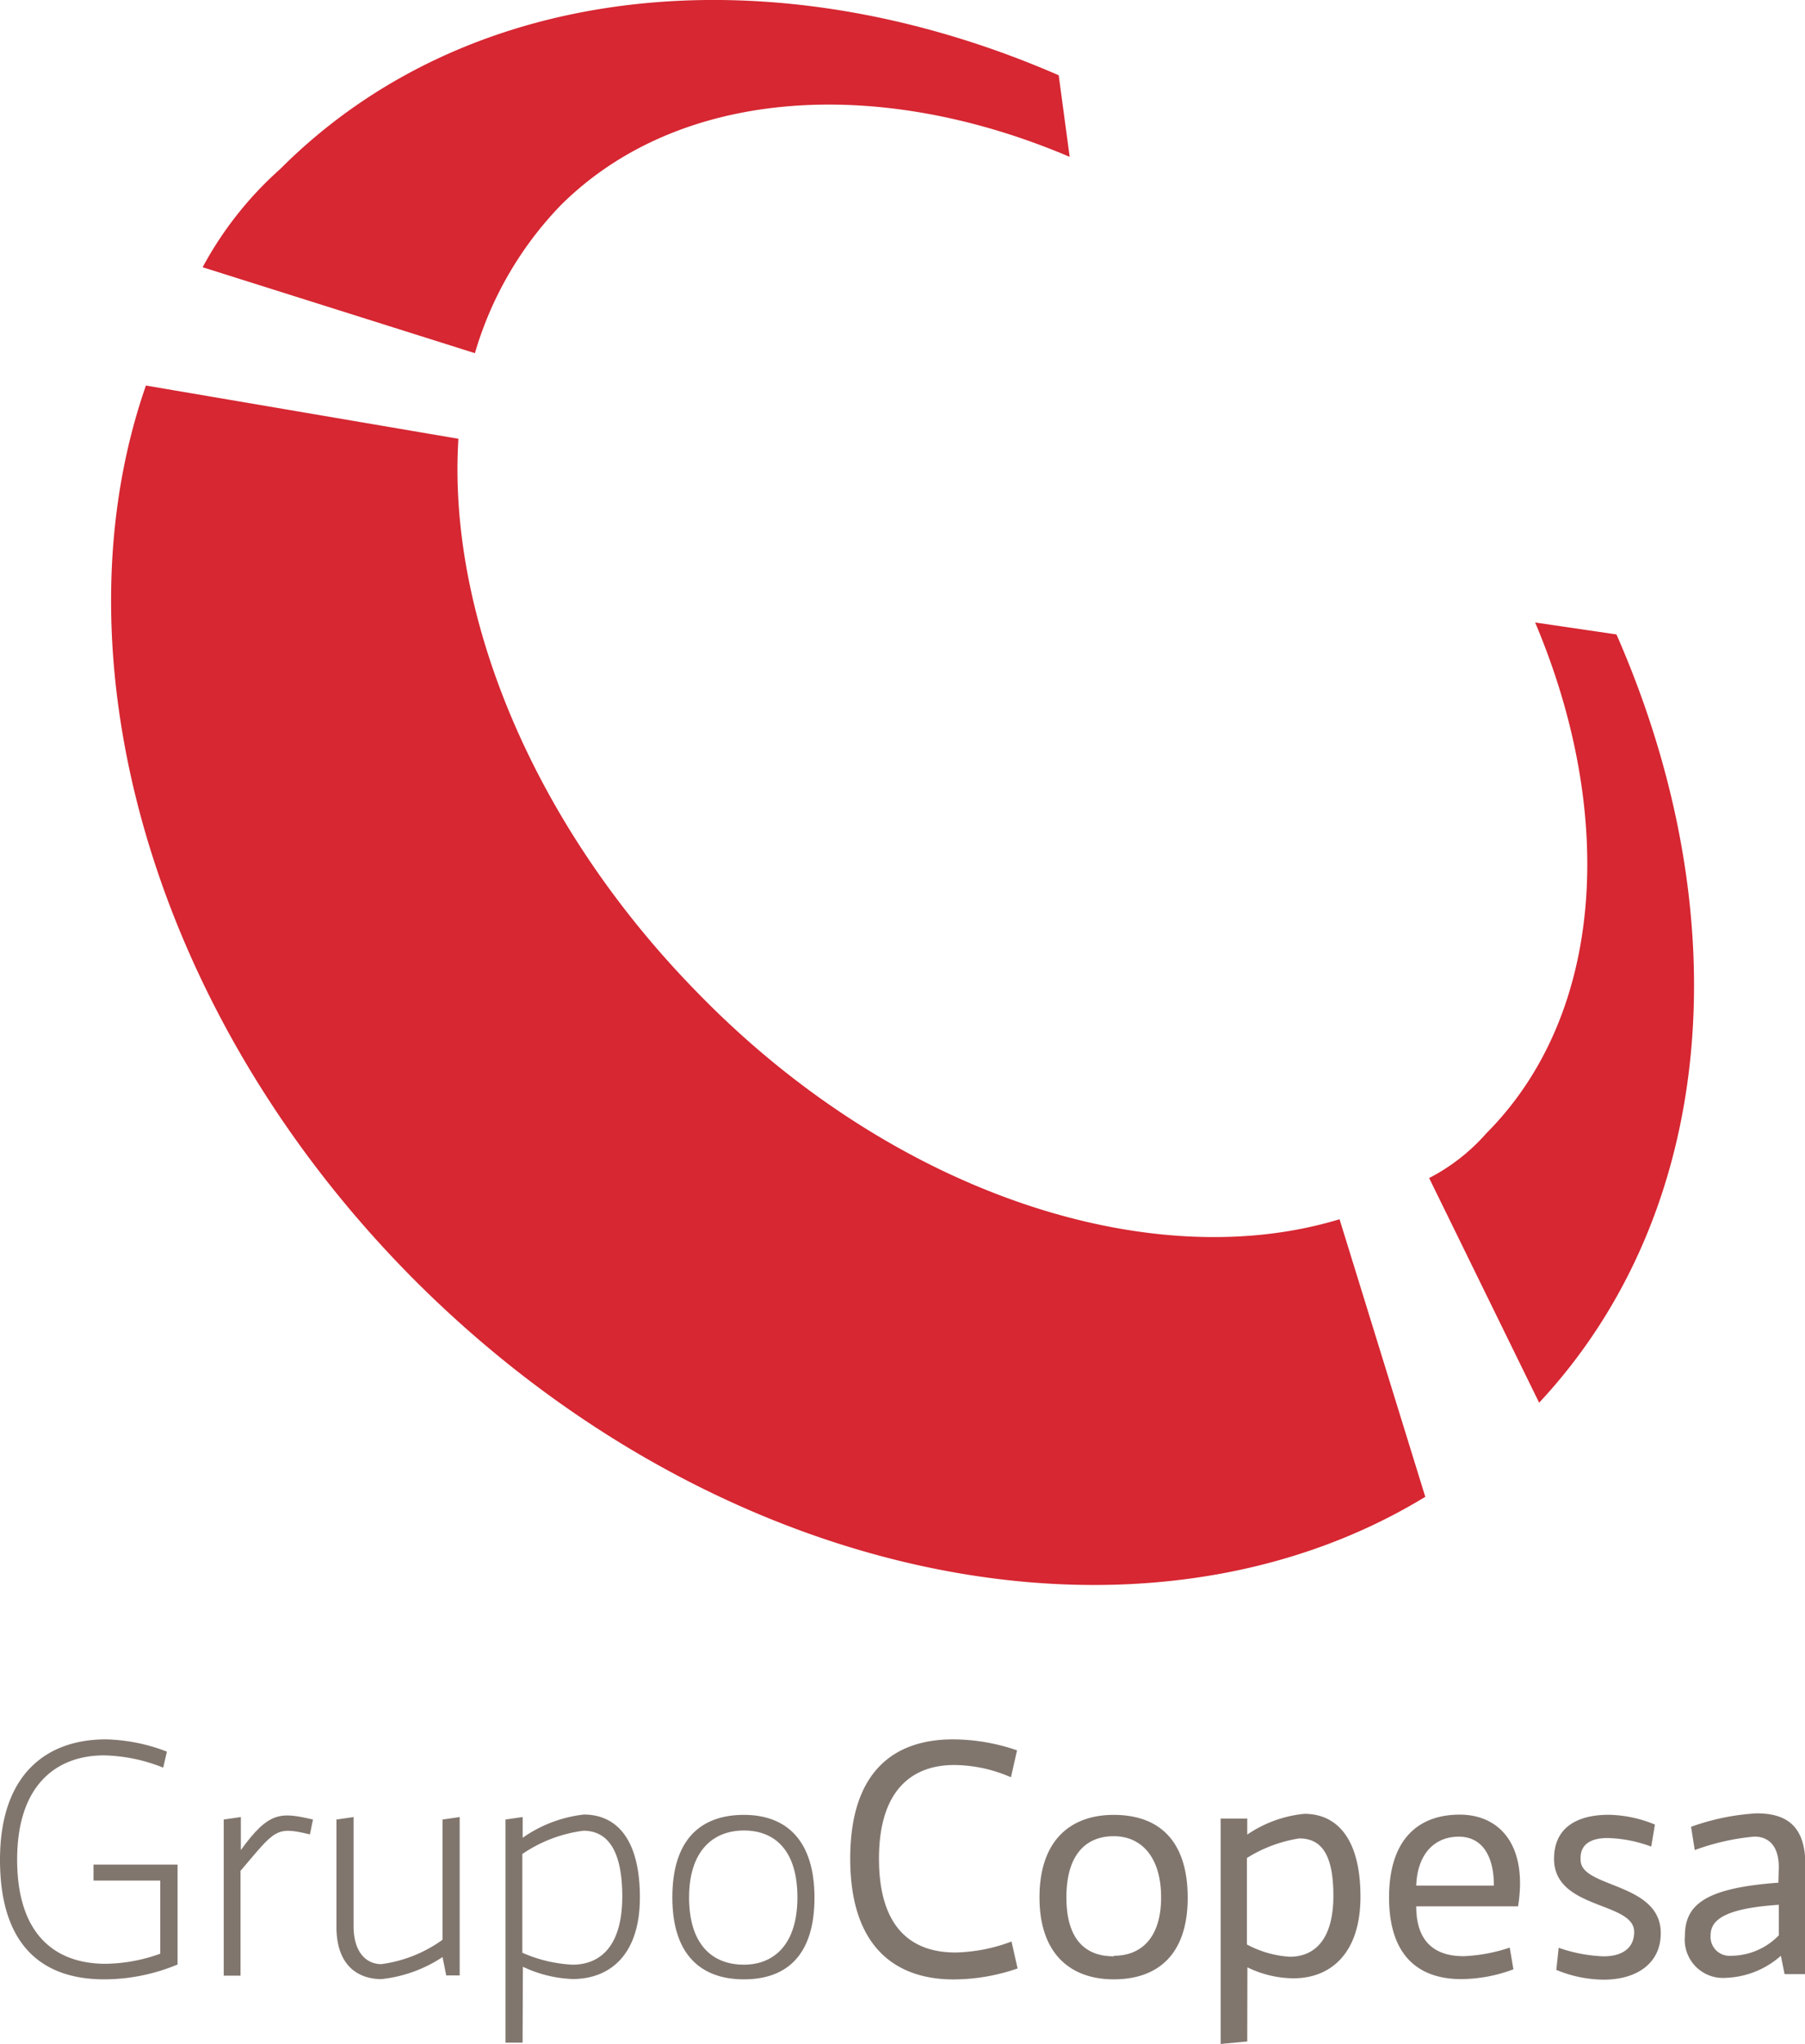 <svg xmlns="http://www.w3.org/2000/svg" viewBox="0 0 225.27 254.99">
  <title>grupocopesa-alt</title>
  <g id="ec66c3ed-af55-447c-85ef-30e95aad38e6" data-name="Layer 2">
    <g id="3ad343e7-091d-4ea7-a0e6-50ed3fecc8e8" data-name="grupo copesa">
      <g id="3002edfb-60e5-4e4b-a9c8-5543af5c28db" data-name="Page-1">
        <g id="1d71e0f5-e5b1-4f48-a43d-dcf9cd3af2c3" data-name="logo-grupocopesa">
          <path id="42b26099-30ec-402e-b7b8-90699eb07a81" data-name="Shape" d="M2.14,232h0C2.14,241.14,6.68,245,13.2,245A20.75,20.75,0,0,0,20,243.74v-9.12H11.67v-2H22.16v12.47A23.92,23.92,0,0,1,13,246.94c-7.63,0-13-4.12-13-14.91S5.91,217,13.2,217a22.43,22.43,0,0,1,7.63,1.53l-.46,2a20.94,20.94,0,0,0-7.29-1.53C7.29,218.95,2.14,222.45,2.14,232Z" style="fill: #81766e"/>
          <path id="b4337e81-a3e1-42e6-b2fc-f710b1188182" data-name="Shape" d="M38.68,228.86h0c-4.35-1.07-4.35-.5-8.66,4.54v13.08h-2.1V227l2.14-.31v4.12c3.51-4.88,5-4.73,9-3.81Z" style="fill: #81766e"/>
          <path id="8defb649-ad76-4ef4-87ca-fe7cf703f9ed" data-name="Shape" d="M55.23,227h0l2.14-.31v19.76H55.69l-.46-2.29a17.09,17.09,0,0,1-7.63,2.75c-2.75,0-5.61-1.53-5.61-6.52V227l2.14-.31v13.62c0,3.2,1.53,4.73,3.47,4.73A16.82,16.82,0,0,0,55.23,242Z" style="fill: #81766e"/>
          <path id="2f11f046-f74f-4576-ba27-e90c3935ade4" data-name="Shape" d="M65.22,254.84H63.09V227l2.14-.31v2.59a16.44,16.44,0,0,1,7.63-2.9c4.08,0,7,3.05,7,10.34S76,246.9,71.48,246.9a15.75,15.75,0,0,1-6.22-1.53Zm6.22-9.73h0c3.47,0,6.22-2.29,6.22-8.51s-2.14-8.2-4.84-8.2a17.43,17.43,0,0,0-7.63,2.9v12.32A17.66,17.66,0,0,0,71.44,245.11Z" style="fill: #81766e"/>
          <path id="952ef78b-bd66-4949-89e6-3c86f5b1cfdd" data-name="Shape" d="M92.84,226.42h0c5.3,0,8.81,3.17,8.81,10.34s-3.47,10.18-8.81,10.18-8.93-3.05-8.93-10.22S87.39,226.42,92.84,226.42Zm0,18.69h0c3.81,0,6.68-2.59,6.68-8.39s-2.75-8.35-6.68-8.35S86,231,86,236.72,88.76,245.11,92.84,245.11Z" style="fill: #81766e"/>
          <path id="12c4b439-27a4-477f-b47c-738b1befc258" data-name="Shape" d="M109.7,231.88h0c0,8.81,4.23,11.71,9.54,11.71a20.94,20.94,0,0,0,7-1.37l.76,3.36a24.6,24.6,0,0,1-8,1.37c-7,0-12.89-3.81-12.89-15.07S111.95,217,118.93,217a24.72,24.72,0,0,1,8,1.37l-.76,3.36a17.93,17.93,0,0,0-7-1.53C113.93,220.17,109.7,223.22,109.7,231.88Z" style="fill: #81766e"/>
          <path id="271a8c5e-beed-4ce1-a1e6-1e1f3ef408c4" data-name="Shape" d="M139,226.42h0c5.61,0,9.23,3.17,9.23,10.34s-3.81,10.18-9.23,10.18-9.27-3.2-9.27-10.22S133.5,226.42,139,226.42ZM139,244h0c3.47,0,5.91-2.29,5.91-7.29s-2.44-7.63-5.91-7.63-5.91,2.29-5.91,7.63,2.44,7.36,5.91,7.36Z" style="fill: #81766e"/>
          <path id="473dd370-1891-4906-8f75-10220dc14132" data-name="Shape" d="M155.66,254.69h0l-3.32.31V226.88h3.32v2a15.26,15.26,0,0,1,7.13-2.59c4.12,0,7,3.17,7,10.34s-3.81,10.18-8.35,10.18a13.24,13.24,0,0,1-5.76-1.37Zm5.3-10.57h0c3,0,5.45-2,5.45-7.63s-1.83-7.13-4.27-7.13a17.32,17.32,0,0,0-6.52,2.44v10.79a13,13,0,0,0,5.34,1.53Z" style="fill: #81766e"/>
          <path id="5b0f30cc-d06c-4d1e-b33a-05c7cacd03d7" data-name="Shape" d="M176.75,237.83h0c0,4.69,2.59,6.22,5.91,6.22a20.71,20.71,0,0,0,5.76-1.07l.46,2.71a18.84,18.84,0,0,1-6.52,1.22c-5.15,0-9-2.75-9-10.18s3.81-10.34,8.81-10.34,8.51,3.81,7.29,11.44Zm0-2.59h9.69c0-3.81-1.53-6.1-4.39-6.1S176.91,231.11,176.75,235.23Z" style="fill: #81766e"/>
          <path id="1437ec1a-42ef-42b4-8199-31d9cdabf8e9" data-name="Shape" d="M194.53,243h0a19.07,19.07,0,0,0,5.61,1.07c1.95,0,3.81-.76,3.81-3.05,0-3.81-10-2.75-10-9.12,0-3.81,2.75-5.49,6.83-5.49a15.68,15.68,0,0,1,5.76,1.22l-.46,2.75a16.71,16.71,0,0,0-5.45-1.07c-1.83,0-3.51.61-3.36,2.75,0,3.51,10,2.75,10,9.12,0,3.81-3.05,5.8-7.13,5.8a15.64,15.64,0,0,1-5.91-1.22Z" style="fill: #81766e"/>
          <path id="43607d0f-2375-4741-962d-99b11e6368f0" data-name="Shape" d="M222,232.94h0c0-2.59-1.22-3.81-3.05-3.81a29.22,29.22,0,0,0-7.44,1.68l-.46-2.9a28.87,28.87,0,0,1,8.2-1.68c3.81,0,6.06,1.68,6.06,6.37v13.69h-2.59l-.46-2.29a10.91,10.91,0,0,1-6.83,2.75,4.77,4.77,0,0,1-5.15-5.19c0-3.81,2.29-6,11.67-6.68Zm0,8.51h0v-3.81c-7,.46-8.51,2-8.51,3.81A2.36,2.36,0,0,0,216,244,8.35,8.35,0,0,0,222,241.45Z" style="fill: #81766e"/>
          <path id="ac2c0b26-3461-47ef-b9ff-9502f4d326dc" data-name="Shape" d="M25.29,33.34h0A44.89,44.89,0,0,1,35,21.06C58.89-2.86,97-5.91,132.13,9.39l1.37,10.18c-23.92-10.18-48.82-8.66-63.58,6.1A44.55,44.55,0,0,0,59.27,44.06Zm166.3,44.32h0c10.15,24,8.66,48.94-6.1,63.74a24.3,24.3,0,0,1-7.13,5.57L192.09,175c22.39-24,24.95-61,9.65-95.85Zm-24.41,74.45h0c-23.42,7.13-55.46-3.05-79.87-28C66.48,103,55.84,76.67,57.21,54.74l-39-6.64c-11.71,33.64.5,78.5,33.57,111.64,38.14,38.14,91,48.4,126.1,27Z" style="fill: #d62732"/>
        </g>
      </g>
    </g>
  </g>
</svg>
